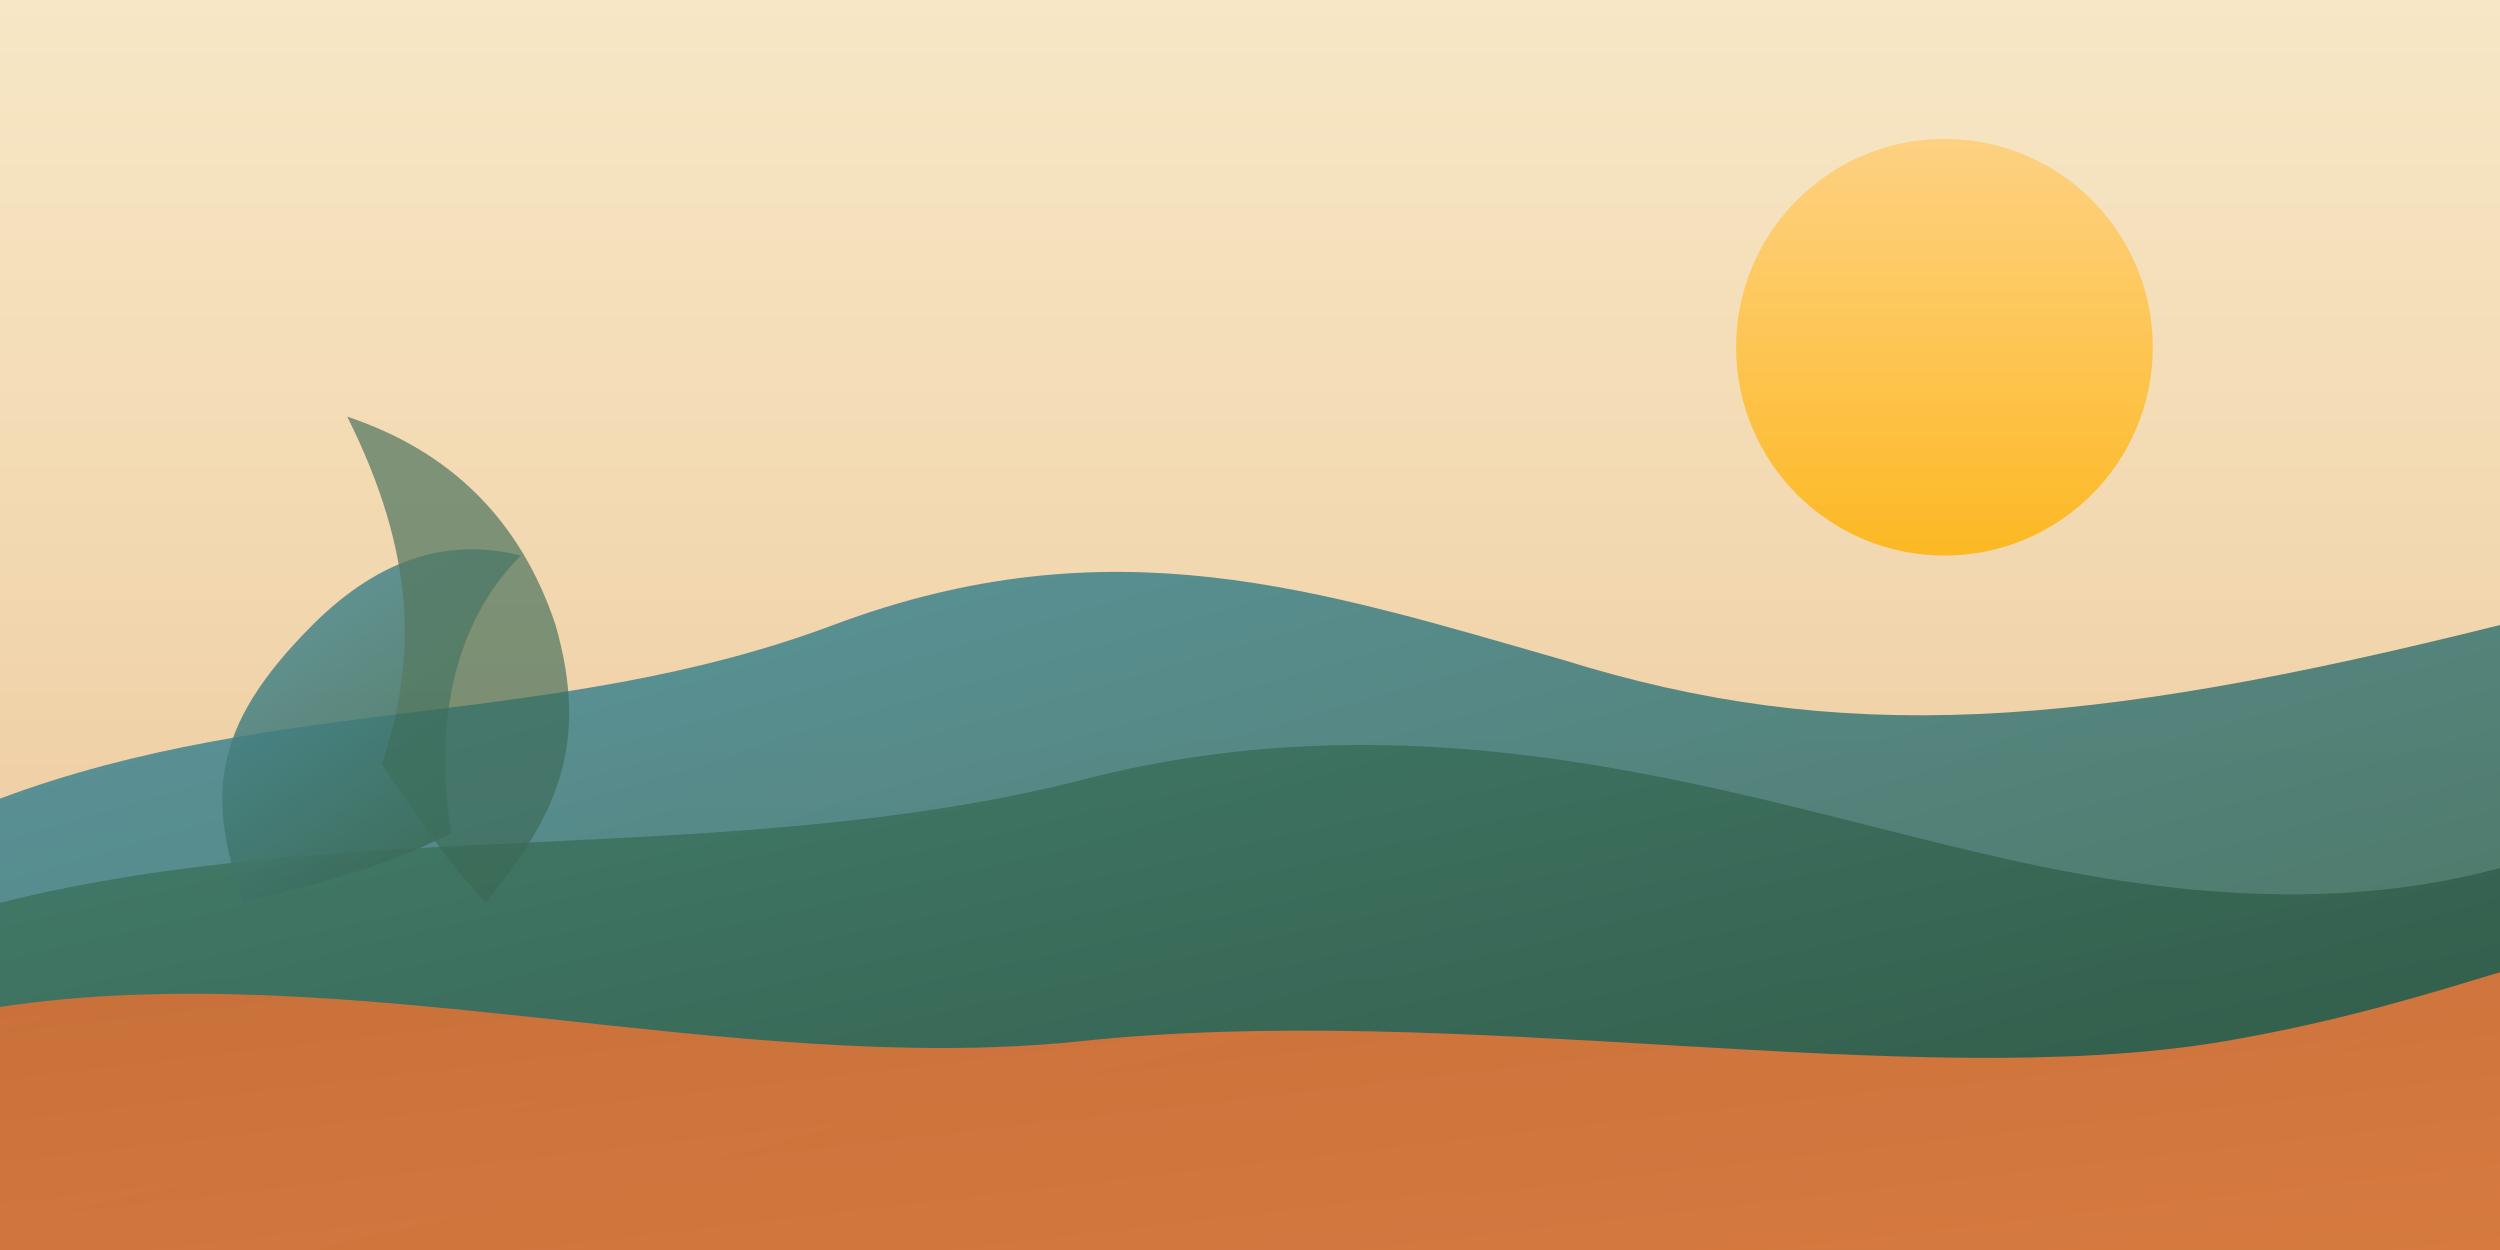 <svg width="1440" height="720" viewBox="0 0 1440 720" xmlns="http://www.w3.org/2000/svg" role="img" aria-labelledby="heroTitle heroDesc">
  <title id="heroTitle">Mount Perry landscape illustration</title>
  <desc id="heroDesc">Layered hills, gum leaves, and a warm sky inspired by regional Queensland.</desc>
  <defs>
    <linearGradient id="skyGradient" x1="0" y1="0" x2="0" y2="1">
      <stop offset="0%" stop-color="#F7E7C6"/>
      <stop offset="45%" stop-color="#F2D8B0"/>
      <stop offset="100%" stop-color="#EBC093"/>
    </linearGradient>
    <linearGradient id="sunGradient" x1="0" y1="0" x2="0" y2="1">
      <stop offset="0%" stop-color="#FFCD73"/>
      <stop offset="100%" stop-color="#FFB100"/>
    </linearGradient>
    <linearGradient id="ridgeA" x1="0" y1="0" x2="1" y2="1">
      <stop offset="0%" stop-color="#4C91A1"/>
      <stop offset="100%" stop-color="#3A6954"/>
    </linearGradient>
    <linearGradient id="ridgeB" x1="0" y1="0" x2="1" y2="1">
      <stop offset="0%" stop-color="#3F7A63"/>
      <stop offset="100%" stop-color="#29503F"/>
    </linearGradient>
    <linearGradient id="ground" x1="0" y1="0" x2="1" y2="1">
      <stop offset="0%" stop-color="#D87036"/>
      <stop offset="100%" stop-color="#E87E3F"/>
    </linearGradient>
    <linearGradient id="leaf" x1="0" y1="0" x2="0.6" y2="1">
      <stop offset="0%" stop-color="#4C91A1"/>
      <stop offset="100%" stop-color="#3A6954"/>
    </linearGradient>
  </defs>
  <rect width="1440" height="720" fill="url(#skyGradient)"/>
  <circle cx="1120" cy="200" r="120" fill="url(#sunGradient)" opacity="0.8"/>
  <path d="M0 460C160 400 320 420 480 360C640 300 760 340 900 380C1060 430 1200 420 1440 360V720H0V460Z" fill="url(#ridgeA)" opacity="0.9"/>
  <path d="M0 520C200 470 420 500 620 450C840 392 1030 470 1180 500C1300 524 1380 516 1440 500V720H0V520Z" fill="url(#ridgeB)" opacity="0.82"/>
  <path d="M0 580C200 550 420 620 620 600C840 576 1100 630 1280 600C1350 588 1400 572 1440 560V720H0V580Z" fill="url(#ground)" opacity="0.9"/>
  <g opacity="0.85">
    <path d="M140 520C120 460 120 420 180 360C220 320 260 310 300 320C260 360 250 420 260 480C220 500 180 510 140 520Z" fill="url(#leaf)"/>
    <path d="M280 520C320 470 340 430 320 360C300 300 260 260 200 240C240 320 240 380 220 440C240 470 260 500 280 520Z" fill="#3A6954" opacity="0.75"/>
  </g>
</svg>
